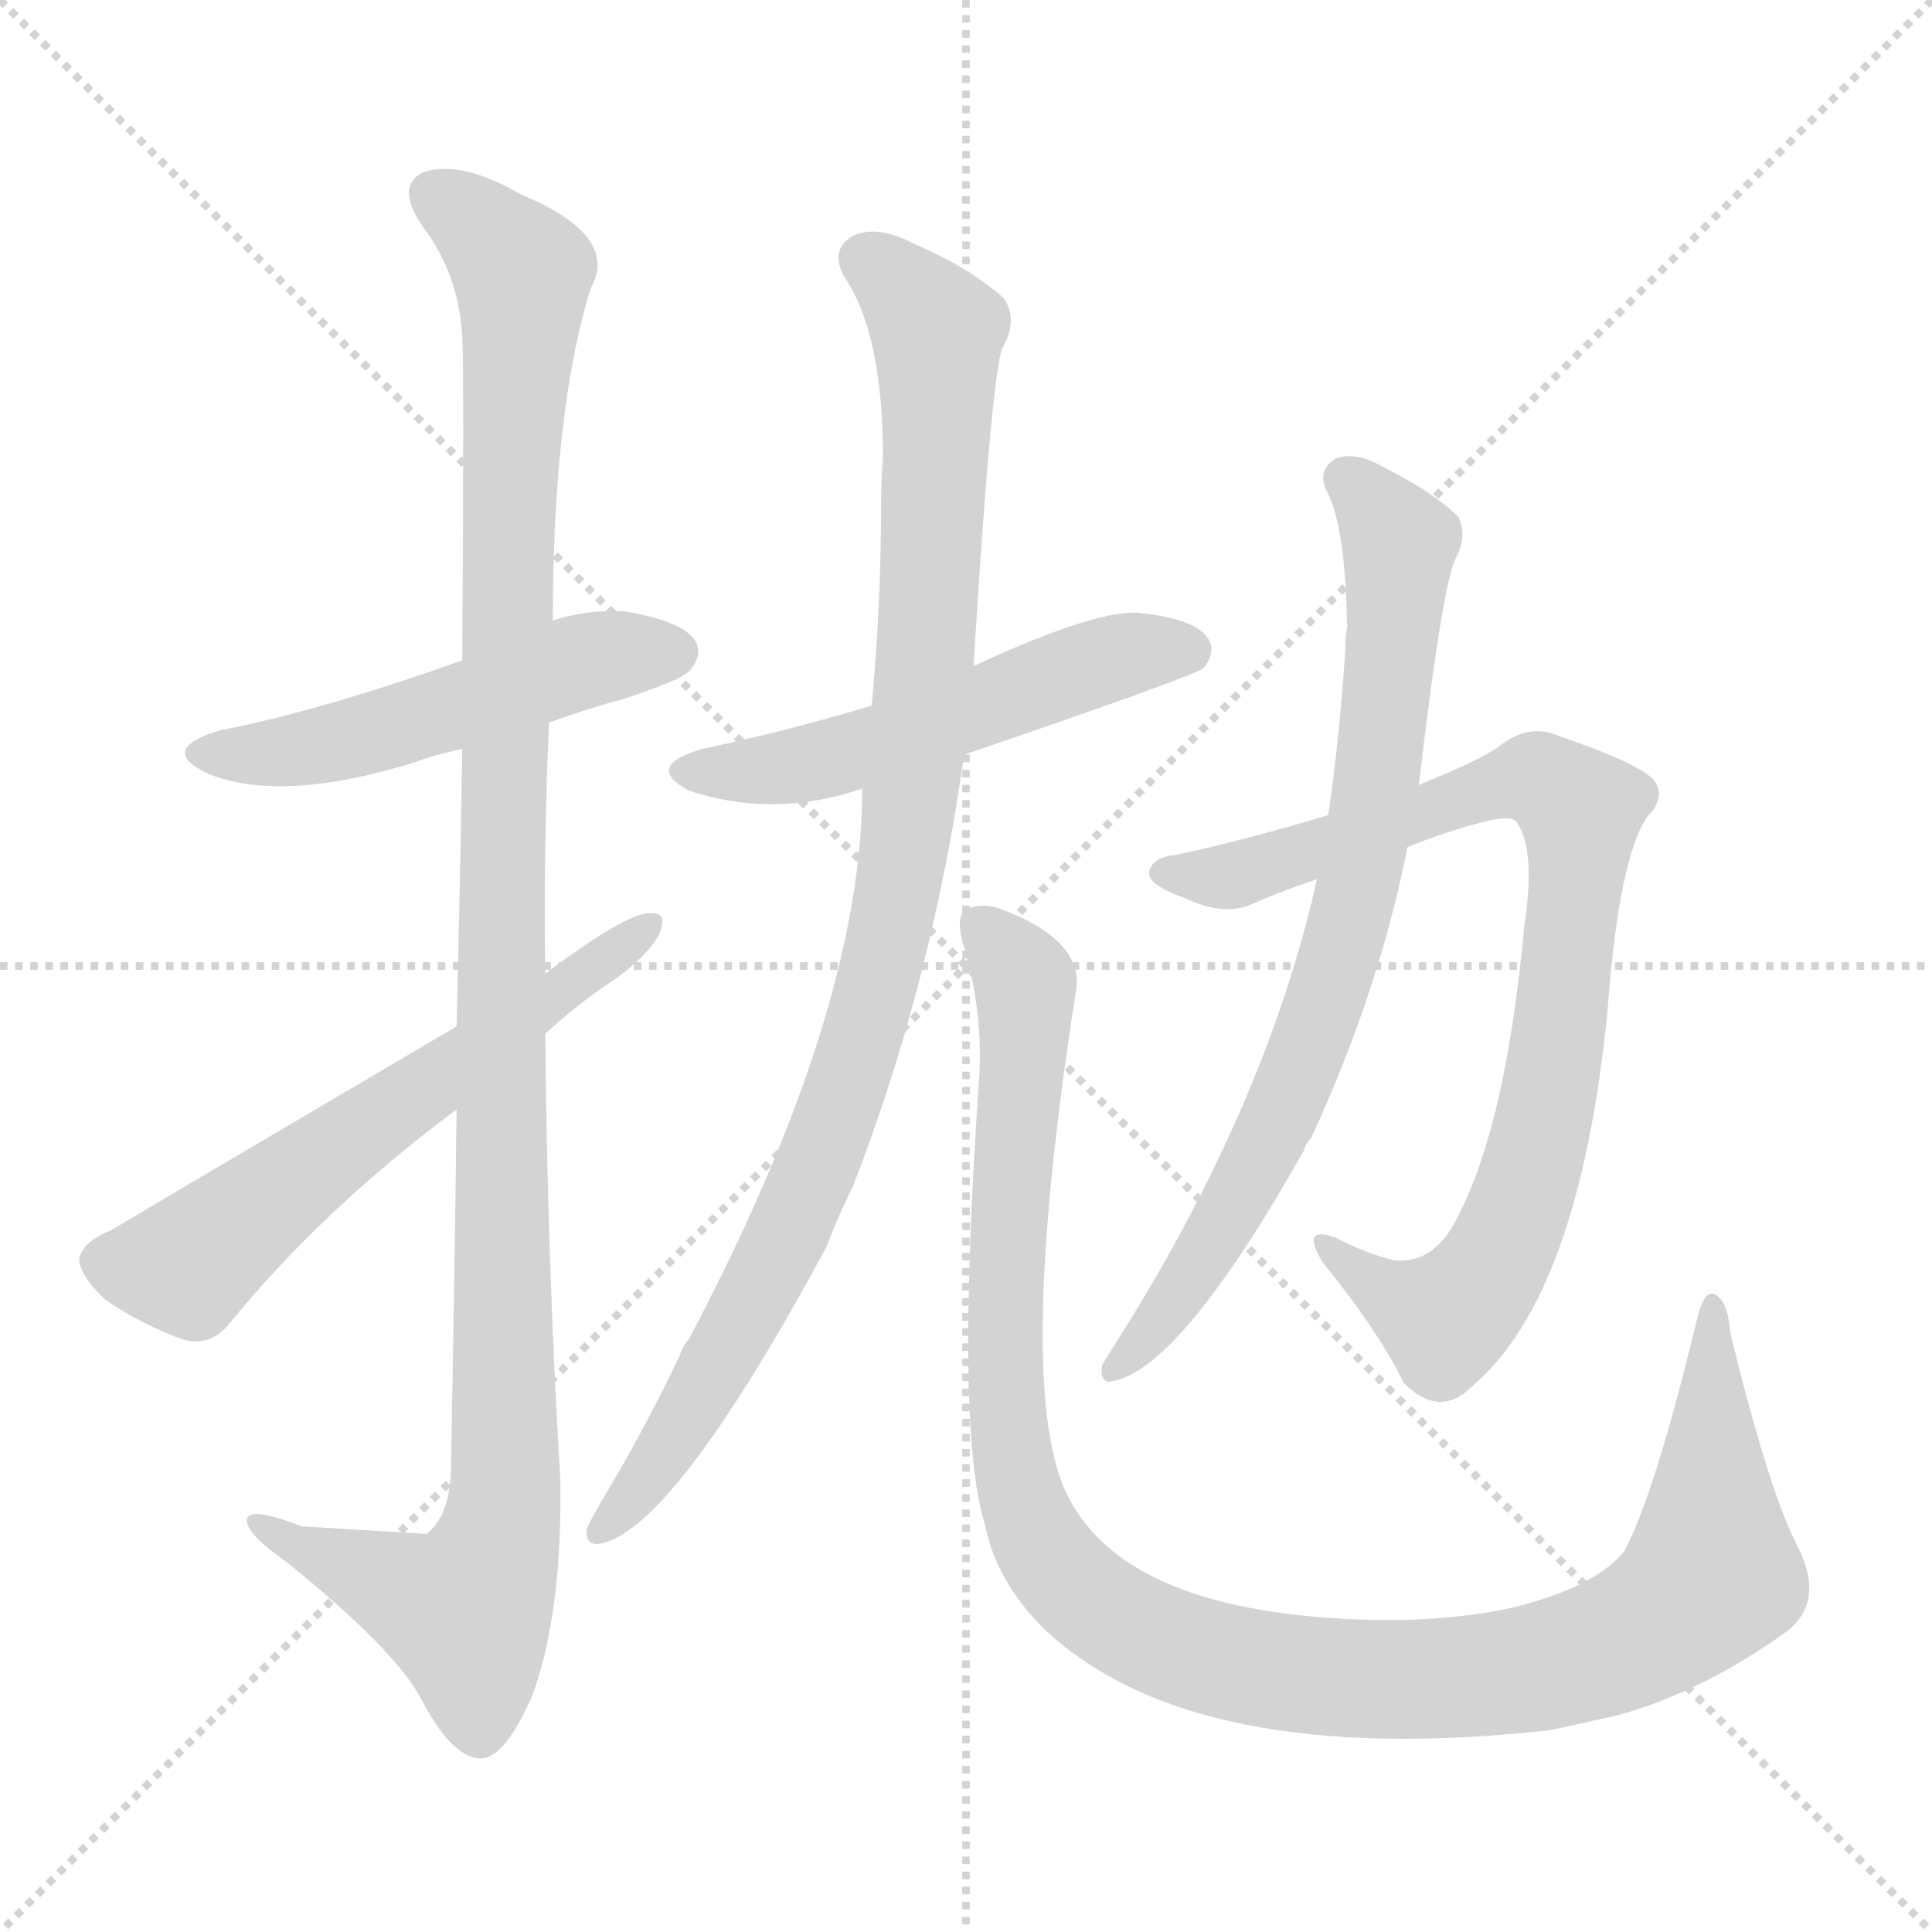 <svg version="1.1" viewBox="0 0 1024 1024" xmlns="http://www.w3.org/2000/svg">
  <g stroke="lightgray" stroke-dasharray="1,1" stroke-width="1" transform="scale(4, 4)">
    <line x1="0" y1="0" x2="256" y2="256"></line>
    <line x1="256" y1="0" x2="0" y2="256"></line>
    <line x1="128" y1="0" x2="128" y2="256"></line>
    <line x1="0" y1="128" x2="256" y2="128"></line>
  </g>
  <g transform="scale(1, -1) translate(0, -900)">
    <style type="text/css">
      
        @keyframes keyframes0 {
          from {
            stroke: blue;
            stroke-dashoffset: 511;
            stroke-width: 128;
          }
          62% {
            animation-timing-function: step-end;
            stroke: blue;
            stroke-dashoffset: 0;
            stroke-width: 128;
          }
          to {
            stroke: white;
            stroke-width: 1024;
          }
        }
        #make-me-a-hanzi-animation-0 {
          animation: keyframes0 0.666s both;
          animation-delay: 0s;
          animation-timing-function: linear;
        }
      
        @keyframes keyframes1 {
          from {
            stroke: blue;
            stroke-dashoffset: 1148;
            stroke-width: 128;
          }
          79% {
            animation-timing-function: step-end;
            stroke: blue;
            stroke-dashoffset: 0;
            stroke-width: 128;
          }
          to {
            stroke: white;
            stroke-width: 1024;
          }
        }
        #make-me-a-hanzi-animation-1 {
          animation: keyframes1 1.184s both;
          animation-delay: 0.666s;
          animation-timing-function: linear;
        }
      
        @keyframes keyframes2 {
          from {
            stroke: blue;
            stroke-dashoffset: 603;
            stroke-width: 128;
          }
          66% {
            animation-timing-function: step-end;
            stroke: blue;
            stroke-dashoffset: 0;
            stroke-width: 128;
          }
          to {
            stroke: white;
            stroke-width: 1024;
          }
        }
        #make-me-a-hanzi-animation-2 {
          animation: keyframes2 0.741s both;
          animation-delay: 1.85s;
          animation-timing-function: linear;
        }
      
        @keyframes keyframes3 {
          from {
            stroke: blue;
            stroke-dashoffset: 532;
            stroke-width: 128;
          }
          63% {
            animation-timing-function: step-end;
            stroke: blue;
            stroke-dashoffset: 0;
            stroke-width: 128;
          }
          to {
            stroke: white;
            stroke-width: 1024;
          }
        }
        #make-me-a-hanzi-animation-3 {
          animation: keyframes3 0.683s both;
          animation-delay: 2.591s;
          animation-timing-function: linear;
        }
      
        @keyframes keyframes4 {
          from {
            stroke: blue;
            stroke-dashoffset: 983;
            stroke-width: 128;
          }
          76% {
            animation-timing-function: step-end;
            stroke: blue;
            stroke-dashoffset: 0;
            stroke-width: 128;
          }
          to {
            stroke: white;
            stroke-width: 1024;
          }
        }
        #make-me-a-hanzi-animation-4 {
          animation: keyframes4 1.05s both;
          animation-delay: 3.274s;
          animation-timing-function: linear;
        }
      
        @keyframes keyframes5 {
          from {
            stroke: blue;
            stroke-dashoffset: 1132;
            stroke-width: 128;
          }
          79% {
            animation-timing-function: step-end;
            stroke: blue;
            stroke-dashoffset: 0;
            stroke-width: 128;
          }
          to {
            stroke: white;
            stroke-width: 1024;
          }
        }
        #make-me-a-hanzi-animation-5 {
          animation: keyframes5 1.171s both;
          animation-delay: 4.324s;
          animation-timing-function: linear;
        }
      
        @keyframes keyframes6 {
          from {
            stroke: blue;
            stroke-dashoffset: 842;
            stroke-width: 128;
          }
          73% {
            animation-timing-function: step-end;
            stroke: blue;
            stroke-dashoffset: 0;
            stroke-width: 128;
          }
          to {
            stroke: white;
            stroke-width: 1024;
          }
        }
        #make-me-a-hanzi-animation-6 {
          animation: keyframes6 0.935s both;
          animation-delay: 5.495s;
          animation-timing-function: linear;
        }
      
        @keyframes keyframes7 {
          from {
            stroke: blue;
            stroke-dashoffset: 772;
            stroke-width: 128;
          }
          72% {
            animation-timing-function: step-end;
            stroke: blue;
            stroke-dashoffset: 0;
            stroke-width: 128;
          }
          to {
            stroke: white;
            stroke-width: 1024;
          }
        }
        #make-me-a-hanzi-animation-7 {
          animation: keyframes7 0.878s both;
          animation-delay: 6.43s;
          animation-timing-function: linear;
        }
      
    </style>
    
      <path d="M 291 517 Q 310 524 332 530 Q 362 540 366 545 Q 373 554 368 561 Q 361 571 331 576 Q 310 577 293 571 L 245 550 Q 169 523 117 513 Q 83 503 110 490 Q 149 474 220 496 Q 230 500 245 503 L 291 517 Z" fill="lightgray"></path>
    
      <path d="M 242 312 Q 241 227 239 120 Q 238 96 226 87 Q 225 87 160 91 Q 129 103 131 93 Q 132 86 152 72 Q 209 26 223 0 Q 239 -31 254 -32 Q 267 -33 282 1 Q 298 44 297 115 Q 290 233 289 352 L 289 384 Q 288 451 291 517 L 293 571 Q 293 682 313 747 Q 329 775 276 797 Q 245 815 225 809 Q 209 802 224 780 Q 243 755 245 722 Q 246 703 245 550 L 245 503 Q 244 439 242 356 L 242 312 Z" fill="lightgray"></path>
    
      <path d="M 242 356 Q 67 253 59 248 Q 44 242 42 233 Q 42 224 56 211 Q 75 198 97 190 Q 112 186 122 199 Q 171 259 242 312 L 289 352 Q 305 367 323 379 Q 341 391 349 404 Q 355 417 344 416 Q 332 416 289 384 L 242 356 Z" fill="lightgray"></path>
    
      <path d="M 511 500 Q 634 542 638 546 Q 645 555 640 562 Q 633 572 605 575 Q 583 578 516 547 L 462 526 Q 419 513 372 503 Q 341 494 365 481 Q 410 466 457 482 L 511 500 Z" fill="lightgray"></path>
    
      <path d="M 457 482 Q 457 364 365 190 Q 362 187 360 181 Q 341 141 318 103 Q 314 96 311 90 Q 310 80 319 82 Q 358 91 438 239 Q 444 255 452 271 Q 494 379 511 500 L 516 547 Q 525 695 531 715 Q 540 730 532 742 Q 514 758 484 771 Q 465 781 452 775 Q 440 768 447 754 Q 468 724 468 657 Q 467 647 467 634 Q 467 579 462 526 L 457 482 Z" fill="lightgray"></path>
    
      <path d="M 519 329 Q 506 143 522 92 Q 528 62 553 37 Q 632 -38 822 -17 L 858 -9 Q 904 4 948 36 Q 967 52 953 80 Q 938 108 917 194 Q 916 210 909 214 Q 903 217 899 199 Q 877 108 861 78 Q 846 59 802 48 Q 756 38 698 43 Q 592 52 565 109 Q 538 167 570 373 Q 576 401 531 418 Q 521 422 512 418 Q 506 414 511 398 Q 521 364 519 329 Z" fill="lightgray"></path>
    
      <path d="M 746 451 Q 768 460 789 465 Q 802 468 804 464 Q 814 449 808 410 Q 798 301 771 252 Q 759 230 739 232 Q 723 236 708 244 Q 689 251 701 231 Q 731 194 744 167 Q 763 148 780 165 Q 837 213 852 364 Q 858 445 873 467 Q 883 477 877 486 Q 870 495 826 510 Q 810 517 794 504 Q 784 497 752 484 L 704 468 Q 661 455 624 447 Q 611 446 609 438 Q 608 431 628 424 Q 649 414 664 421 Q 680 428 698 434 L 746 451 Z" fill="lightgray"></path>
    
      <path d="M 698 434 Q 671 313 590 186 Q 586 180 584 176 Q 583 166 590 168 Q 626 175 691 290 Q 692 294 695 297 Q 731 375 746 451 L 752 484 Q 764 586 771 603 Q 778 615 773 626 Q 760 639 734 652 Q 719 661 708 657 Q 698 651 703 640 Q 713 622 714 568 Q 713 562 713 555 Q 710 509 704 468 L 698 434 Z" fill="lightgray"></path>
    
    
      <clipPath id="make-me-a-hanzi-clip-0">
        <path d="M 291 517 Q 310 524 332 530 Q 362 540 366 545 Q 373 554 368 561 Q 361 571 331 576 Q 310 577 293 571 L 245 550 Q 169 523 117 513 Q 83 503 110 490 Q 149 474 220 496 Q 230 500 245 503 L 291 517 Z"></path>
      </clipPath>
      <path clip-path="url(#make-me-a-hanzi-clip-0)" d="M 111 502 L 171 504 L 314 551 L 358 554" fill="none" id="make-me-a-hanzi-animation-0" stroke-dasharray="383 766" stroke-linecap="round"></path>
    
      <clipPath id="make-me-a-hanzi-clip-1">
        <path d="M 242 312 Q 241 227 239 120 Q 238 96 226 87 Q 225 87 160 91 Q 129 103 131 93 Q 132 86 152 72 Q 209 26 223 0 Q 239 -31 254 -32 Q 267 -33 282 1 Q 298 44 297 115 Q 290 233 289 352 L 289 384 Q 288 451 291 517 L 293 571 Q 293 682 313 747 Q 329 775 276 797 Q 245 815 225 809 Q 209 802 224 780 Q 243 755 245 722 Q 246 703 245 550 L 245 503 Q 244 439 242 356 L 242 312 Z"></path>
      </clipPath>
      <path clip-path="url(#make-me-a-hanzi-clip-1)" d="M 232 795 L 257 778 L 277 751 L 267 563 L 268 106 L 262 76 L 247 46 L 137 91" fill="none" id="make-me-a-hanzi-animation-1" stroke-dasharray="1020 2040" stroke-linecap="round"></path>
    
      <clipPath id="make-me-a-hanzi-clip-2">
        <path d="M 242 356 Q 67 253 59 248 Q 44 242 42 233 Q 42 224 56 211 Q 75 198 97 190 Q 112 186 122 199 Q 171 259 242 312 L 289 352 Q 305 367 323 379 Q 341 391 349 404 Q 355 417 344 416 Q 332 416 289 384 L 242 356 Z"></path>
      </clipPath>
      <path clip-path="url(#make-me-a-hanzi-clip-2)" d="M 54 231 L 99 229 L 342 408" fill="none" id="make-me-a-hanzi-animation-2" stroke-dasharray="475 950" stroke-linecap="round"></path>
    
      <clipPath id="make-me-a-hanzi-clip-3">
        <path d="M 511 500 Q 634 542 638 546 Q 645 555 640 562 Q 633 572 605 575 Q 583 578 516 547 L 462 526 Q 419 513 372 503 Q 341 494 365 481 Q 410 466 457 482 L 511 500 Z"></path>
      </clipPath>
      <path clip-path="url(#make-me-a-hanzi-clip-3)" d="M 366 493 L 404 491 L 444 499 L 571 546 L 601 554 L 632 554" fill="none" id="make-me-a-hanzi-animation-3" stroke-dasharray="404 808" stroke-linecap="round"></path>
    
      <clipPath id="make-me-a-hanzi-clip-4">
        <path d="M 457 482 Q 457 364 365 190 Q 362 187 360 181 Q 341 141 318 103 Q 314 96 311 90 Q 310 80 319 82 Q 358 91 438 239 Q 444 255 452 271 Q 494 379 511 500 L 516 547 Q 525 695 531 715 Q 540 730 532 742 Q 514 758 484 771 Q 465 781 452 775 Q 440 768 447 754 Q 468 724 468 657 Q 467 647 467 634 Q 467 579 462 526 L 457 482 Z"></path>
      </clipPath>
      <path clip-path="url(#make-me-a-hanzi-clip-4)" d="M 458 762 L 481 745 L 497 721 L 492 561 L 471 403 L 435 286 L 404 216 L 356 135 L 320 91" fill="none" id="make-me-a-hanzi-animation-4" stroke-dasharray="855 1710" stroke-linecap="round"></path>
    
      <clipPath id="make-me-a-hanzi-clip-5">
        <path d="M 519 329 Q 506 143 522 92 Q 528 62 553 37 Q 632 -38 822 -17 L 858 -9 Q 904 4 948 36 Q 967 52 953 80 Q 938 108 917 194 Q 916 210 909 214 Q 903 217 899 199 Q 877 108 861 78 Q 846 59 802 48 Q 756 38 698 43 Q 592 52 565 109 Q 538 167 570 373 Q 576 401 531 418 Q 521 422 512 418 Q 506 414 511 398 Q 521 364 519 329 Z"></path>
      </clipPath>
      <path clip-path="url(#make-me-a-hanzi-clip-5)" d="M 518 411 L 543 379 L 532 211 L 541 108 L 567 61 L 602 36 L 673 14 L 738 10 L 808 14 L 865 32 L 908 65 L 908 208" fill="none" id="make-me-a-hanzi-animation-5" stroke-dasharray="1004 2008" stroke-linecap="round"></path>
    
      <clipPath id="make-me-a-hanzi-clip-6">
        <path d="M 746 451 Q 768 460 789 465 Q 802 468 804 464 Q 814 449 808 410 Q 798 301 771 252 Q 759 230 739 232 Q 723 236 708 244 Q 689 251 701 231 Q 731 194 744 167 Q 763 148 780 165 Q 837 213 852 364 Q 858 445 873 467 Q 883 477 877 486 Q 870 495 826 510 Q 810 517 794 504 Q 784 497 752 484 L 704 468 Q 661 455 624 447 Q 611 446 609 438 Q 608 431 628 424 Q 649 414 664 421 Q 680 428 698 434 L 746 451 Z"></path>
      </clipPath>
      <path clip-path="url(#make-me-a-hanzi-clip-6)" d="M 616 438 L 654 436 L 784 482 L 815 487 L 837 471 L 821 318 L 798 242 L 779 212 L 763 201 L 729 218 L 710 235" fill="none" id="make-me-a-hanzi-animation-6" stroke-dasharray="714 1428" stroke-linecap="round"></path>
    
      <clipPath id="make-me-a-hanzi-clip-7">
        <path d="M 698 434 Q 671 313 590 186 Q 586 180 584 176 Q 583 166 590 168 Q 626 175 691 290 Q 692 294 695 297 Q 731 375 746 451 L 752 484 Q 764 586 771 603 Q 778 615 773 626 Q 760 639 734 652 Q 719 661 708 657 Q 698 651 703 640 Q 713 622 714 568 Q 713 562 713 555 Q 710 509 704 468 L 698 434 Z"></path>
      </clipPath>
      <path clip-path="url(#make-me-a-hanzi-clip-7)" d="M 713 646 L 732 629 L 742 610 L 721 435 L 702 367 L 669 288 L 619 205 L 592 176" fill="none" id="make-me-a-hanzi-animation-7" stroke-dasharray="644 1288" stroke-linecap="round"></path>
    
  </g>
</svg>